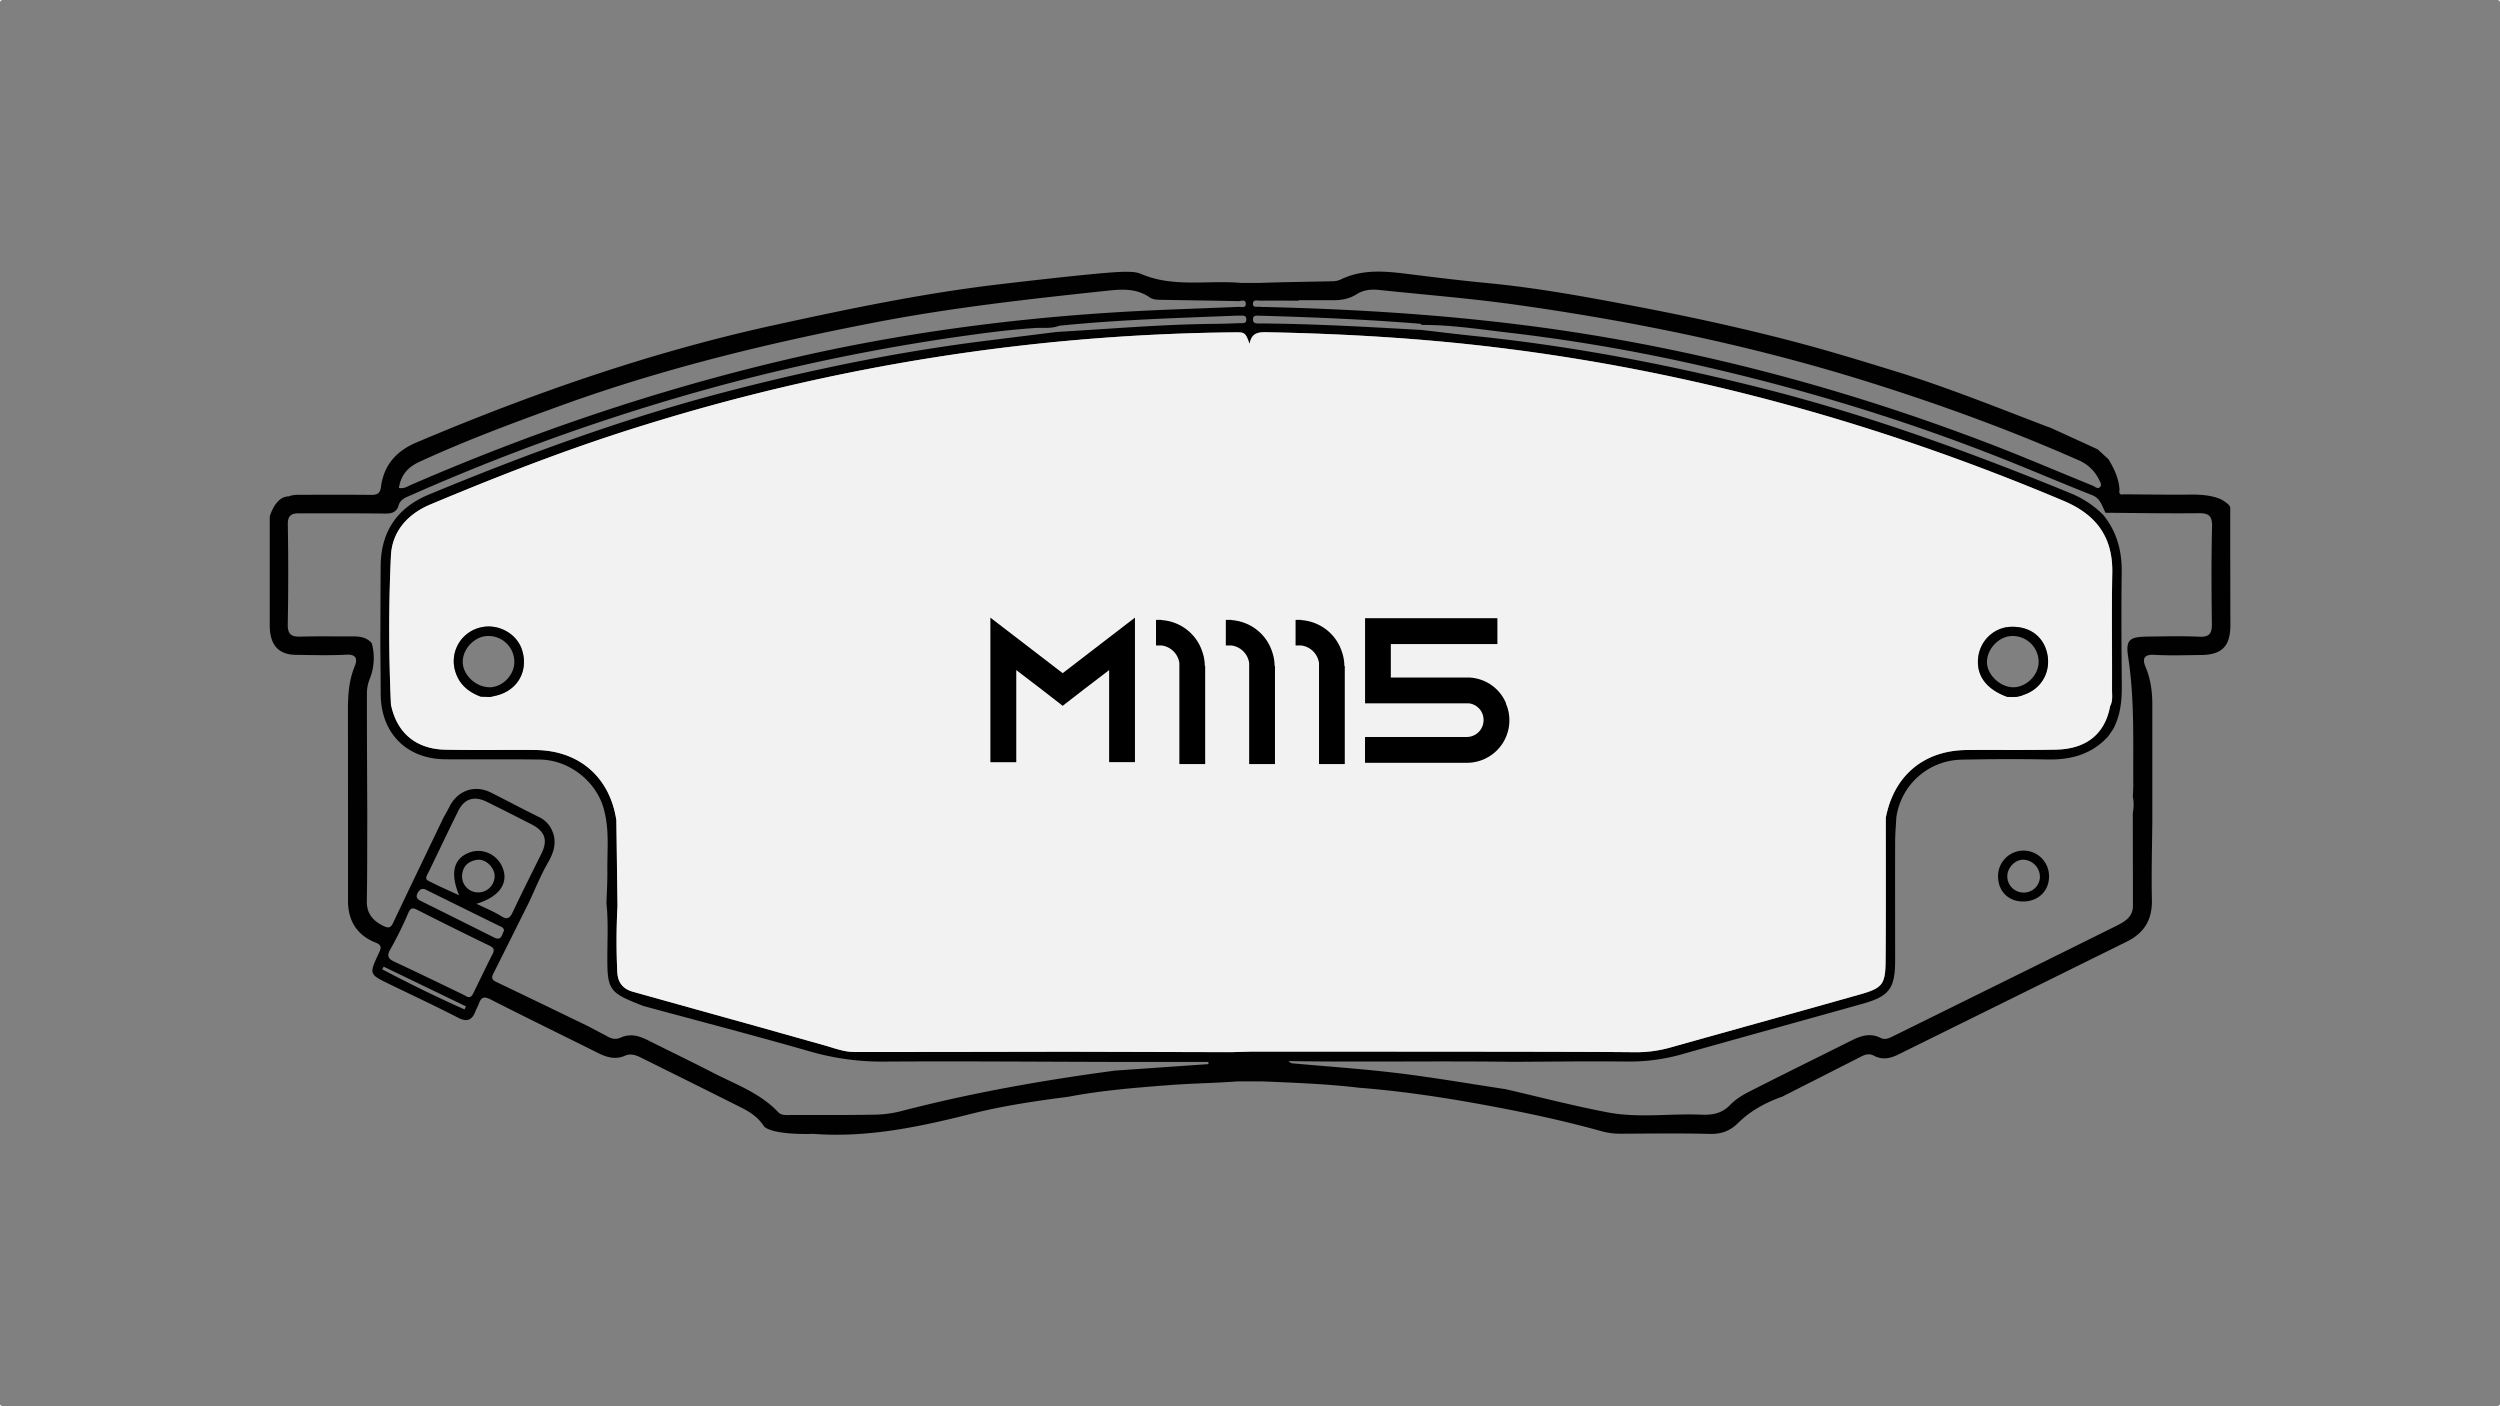 <svg xmlns="http://www.w3.org/2000/svg" viewBox="0 0 1920 1080"><rect x="0" y="0" width="1920" height="1080" fill="#808080" stroke="none"/><defs><style>.cls-1{fill:#010101;}.cls-2{fill:#f2f2f2;}</style></defs><g id="Capa_2" data-name="Capa 2"><g id="Capa_1-2" data-name="Capa 1"><path class="cls-1" d="M1712.83,389.92c0-2.64-7-6.39-7-6.39-7.76-3.35-15.92-3.76-24.27-3.67-16.87.18-33.75-.13-50.63-.22-2.93.59-3.73-.75-3.13-3.39-.48-8.69-4.07-16.28-8.49-23.54-2.77-2.53-5.54-5.09-8.3-7.62q-17.91-8.22-35.84-16.42l-3.41-1.23c-38.33-14.64-76.38-30-115.63-42.16-22.74-7-45.46-14-68.43-20.25-42.94-11.62-86.34-21.15-130-29.5-38.3-7.34-76.63-14.44-115.5-18.15-20-1.9-39.91-4.34-59.83-6.84-17.58-2.21-35.12-4.12-51.88,3.71a15.66,15.66,0,0,1-6.6,1.75c-18.73.41-37.46.61-56.17,1.27l-14.76,0c-25.52-2.25-51.76,3.79-76.55-6.87-4.12-1.78-8.7-1.64-13.18-1.64-15.92,0-99.2,10-99.2,10-56.93,6.89-113,18.58-168.91,30.82C500.33,270.27,409.16,302,319.94,339.77c-15.67,6.64-25.18,17.44-27.36,34.23-.68,5.23-3.17,6.11-7.69,6.07-17.24-.18-34.48-.14-51.72-.05-3.82,0-8-.25-11.4,1.19-10.43,0-14.6,15.46-14.6,15.46V477a63,63,0,0,0,.23,8c1.41,12,7.94,17.86,20.15,17.95,12.78.11,25.59.54,38.33-.16,8.09-.43,8.73,3.66,6.52,9-4.09,9.85-5,20.06-5.18,30.48l.06,87.49q0,32.1,0,64.19c.72,14.51,7.78,24.72,21.26,30,5.34,2.07,3.93,4.77,2.3,8.25-7.4,16-7.39,16,8.09,23.54,17.56,8.55,35.3,16.77,52.65,25.75,7.15,3.71,11,2,13.63-4.94.73-1.93,1.86-3.72,2.54-5.66,1.73-4.91,3.82-6,9.08-3.29,27.45,14,55.18,27.49,82.76,41.25,6.64,3.3,13.24,5.1,20.43,1.93,4.21-1.88,8.18-.52,12,1.35,25.75,12.8,51.54,25.54,77.23,38.48,6.53,3.3,12.83,7.12,17.83,14.87,8.63,6.62,37.35,5.32,37.35,5.32,41.83,3.19,82.08-5.43,122.29-15.58,24.27-6.11,49.13-9.71,74-12.94,25.34-4.86,51-6.87,76.65-8.87,17.7-1.38,35.5-1.57,53.2-2.91l18.69,0c24.88,1.06,49.76,1.93,74.51,4.89,31.63,2.47,63,7.12,94.14,12.8s62.11,12.22,92.63,20.74a54,54,0,0,0,14.94,1.76c22.56-.1,45.12-.42,67.66.15,8.73.23,15.49-2.23,21.52-8.19,9.62-9.55,21.26-15.87,34-20.37q30.51-15.46,61-31c3.12-1.6,6.28-2.26,9.35-.59,6.48,3.54,12.69,2.22,18.74-.76q87.75-43.32,175.51-86.7c13.44-6.63,19.72-16.8,19.4-32-.45-20.47.16-41,.32-61.48v-89.2c-.05-9.76-1.34-19.22-5.19-28.38-2.54-6-1.5-9.74,6.78-9.26,11.85.7,23.77.25,35.66.14,16.2-.14,22.68-6.69,22.7-22.91C1712.87,450,1712.8,419.94,1712.83,389.92ZM968,230.9c9.82-.05,19.63,0,29.43,0v-.34c8.92,0,17.85,0,26.75,0,6.38,0,12.35-1.17,17.83-4.65,5.25-3.34,11.19-3.86,17.21-3.22,35.14,3.7,70.41,6.46,105.39,11.39,92.32,13,183.43,31.89,272.45,59.95,54,17,107.23,36.43,159.09,59.34A30.68,30.68,0,0,1,1612,368.26c.91,1.83,2.41,3.94.93,5.67-1.8,2.07-3.84-.16-5.61-.89-25.25-10.26-50.32-21-75.76-30.86-103.26-39.83-209.4-69.28-318.8-86.45-79.67-12.51-160-18-240.57-19.95a34.76,34.76,0,0,1-4.46-.13c-2.09-.34-5.67,1-5.48-2.57C962.46,229.87,965.84,230.9,968,230.9Zm-646.34,124c36.11-16.71,73.37-30.47,110.74-44,78.28-28.25,158.84-47.69,240.48-63.43,59-11.37,118.5-17.92,178.1-24.26,11-1.17,22-1.71,31.78,5.07,3.14,2.18,6.82,1.91,10.35,2,19.31.35,38.64.59,58,1,2,0,5.5-1.75,5.66,1.94s-3.44,2.36-5.44,2.45c-26.13,1.14-52.28,1.89-78.39,3.26-92,4.84-183.13,16.82-272.9,38.13-97.71,23.18-192.38,55.34-284.43,95.34-2.61,1.12-5.09,3.1-9.25,2.32C307.91,364.78,313.3,358.78,321.69,354.91Zm35.07,420.33c-21.43-9.53-42.46-19.86-63.21-30.82l1.17-2q31.57,15.22,63.15,30.48C357.49,773.71,357.12,774.48,356.76,775.24Zm6.68-12.31c-.77,1.55-1.59,3.28-4.3,2.75-1-.52-2.24-1.27-3.56-1.91-17.33-8.32-34.58-16.76-52-24.84-4.93-2.29-6.94-4.22-3.78-9.8a287.11,287.11,0,0,0,13.74-27.81c1.87-4.35,3.44-4.32,7.17-2.43q27.32,13.88,54.85,27.2c3.19,1.56,4.74,2.82,2.78,6.61C373.18,742.69,368.42,752.86,363.44,762.93Zm23-95.41c-3.67-10.87-15.26-16.65-25.68-12.85-12.17,4.44-15.35,15.47-8.12,32.94-8.87-4.14-16.51-7.4-23.84-11.27-2.8-1.49-.81-4.09.23-6.22,7.64-15.74,15.12-31.55,22.88-47.22,4.78-9.62,12.39-11.92,22.2-7q17.13,8.49,34.14,17.21c10.43,5.35,12.67,12.2,7.61,22.45-7.37,14.88-14.87,29.71-21.94,44.72-2.25,4.77-4.1,6.39-9.19,3.2-5.59-3.52-11.85-6-18.77-9.37C382.94,689,390.3,678.92,386.42,667.52Zm-31.55,5.12c.34-7.28,4.82-11.37,11.62-12.28,6.57-.89,13.4,5.95,13.4,12.5a12.61,12.61,0,0,1-13.13,12.52A12.29,12.29,0,0,1,354.87,672.64Zm29.57,38.91c1.45.69,2.63,1.28,2.59,3.41-1.73,2.58-1.61,8.06-7.64,5q-27.84-13.95-55.73-27.79c-2.61-1.3-4.73-2.7-3-6.1,1.36-2.77,3.36-4.27,6.43-2.77C346.2,692.74,365.29,702.2,384.44,711.55ZM856.36,822.22c-55.54,7.41-110.65,17.15-164.93,31.3a89.89,89.89,0,0,1-21.15,2.57c-21.07.36-42.17.22-63.26.25-3.27,0-6.89.41-9.3-2.14-13.85-14.71-32.59-21.33-49.92-30.23-16.58-8.55-33.41-16.64-50.08-25-6.87-3.48-13.69-5.5-21.26-2-3.07,1.41-6.31,1-9.42-.68-5.18-2.85-10.46-5.55-15.69-8.32-23.41-11.31-46.81-22.66-70.28-33.87-3.11-1.48-3.8-3.18-2.25-6.23,9.16-18.22,18.22-36.48,27.34-54.72,4.88-10.33,9.11-21,14.8-30.87,5.48-9.46,7.19-18.3,1.18-27.86a21.39,21.39,0,0,0-7.93-6.8c-12.49-6.12-24.75-12.71-37.21-18.94s-25.57-1.61-31.77,10.8c-1.43,2.87-3.09,5.66-4.64,8.48-12.9,26.87-25.86,53.72-38.62,80.67-1.86,4-3.6,4.39-7.42,2.53-8.2-4-13-9.5-12.84-19.22.4-21.31.27-42.64.36-64-.12-32.23-.32-64.44-.27-96.68A30.48,30.48,0,0,1,284.11,521,42.88,42.88,0,0,0,285.52,494c-3.84-4.53-9-5.26-14.53-5.24-13.37.09-26.76-.25-40.1.17-7,.22-10-1.58-9.89-9.35q.69-38.33.05-76.67c-.11-6.92,2.54-8.73,8.69-8.69,22,.14,44-.11,66,.21,5.17.07,8.87-1.1,10.33-6.15s5.89-6.34,9.89-8.12a1651,1651,0,0,1,244.33-85.94,1553.44,1553.44,0,0,1,187.09-37.21c15.85-2.2,31.79-4.07,47.74-5.1,6.14-.42,12.35.67,18.31-1.74,45.24-4.6,90.67-5.94,136.07-7.74.89,0,1.78,0,2.68,0,2.3,0,5.17-.59,5,3.18-.18,3.12-2.73,2.5-4.72,2.57-6.53.21-13.06.5-19.59.55-40.44.32-80.71,3.91-121.06,6.18q-27.76,3.45-55.54,6.92c-66.82,8.39-132.62,21.88-197.78,38.82C480,321.05,404.11,348.82,329.37,379.82c-24,9.94-36.77,28.15-37,54.49-.16,19.92-.18,39.82-.27,59.72.11,13,.25,26.07.29,39.1.1,29.73,19.7,49.72,49.42,50,24.3.21,48.61-.18,72.92.21,23.63.4,45,18.28,49.67,40.77,3.51,14.58,1.89,29.41,2.05,44.13.09,8.59-.43,17.15-.68,25.74,1.34,12.65.79,25.36.68,38-.21,28.68.71,30.13,27.68,40.62,42.25,11.46,84.62,22.51,126.7,34.55a199.28,199.28,0,0,0,56.83,8.16c59.57-.41,119.16.11,178.74.25H928c0,.57.11,1.12.14,1.68Zm104.71-14.58-15.71.43q-62.34-.14-124.71-.33c-54.88.08-109.78.24-164.66.18-7.76,0-15.06-2.92-22.47-5q-26.06-7.32-52.08-14.67Q533.78,775,486.12,761.68c-7.71-2.16-11.69-7.12-12-15.42a500.55,500.55,0,0,1,.18-50.51q-.46-32.93-.88-65.82c-5-33-28.55-53.59-62.11-53.91-23.09-.2-46.2.25-69.3-.25-22.72-.5-37.3-13.07-41.72-34.77-1.72-38-1.83-76.08,0-114,.87-18.89,12.83-32.24,30.38-39.59,53.82-22.58,108.19-43.69,164-60.89A1577.39,1577.39,0,0,1,947.4,255.23c8.9-.11,8.9-.09,12.31,8.91,1.47-8.68,6.8-9.11,13.39-9,59.13,1.16,118,4.6,176.81,11.76,150.72,18.35,295.3,58.82,435,117.77,25.06,10.59,37.86,27.81,37.32,55.38-.57,29.72,0,59.45-.16,89.19,0,4.37.79,8.92-1.46,13.08-3.84,21.13-18,32.89-41.52,33.39-22.82.48-45.65.13-68.47.29-33,.26-56,19.52-62.26,51.93,0,36.8.18,73.62-.17,110.42-.18,17.81-2.57,20.51-19.8,25.4-35.85,10.17-71.76,20.1-107.65,30.13q-18.8,5.24-37.59,10.53a96.42,96.42,0,0,1-27.18,3.69c-30.86-.32-61.73-.29-92.59-.39l-119.67-.09Zm737.79-403.17c-.63,24.93-.43,49.88-.15,74.81.09,7.11-1.82,10.05-9.47,9.71-13-.59-26.13-.27-39.19-.1-14.41.17-17.73,2-15.6,15.75,5,32.74,3.67,65.52,3.92,98.34,0,2.95-.23,5.91-.37,8.87a31.4,31.4,0,0,1,0,12.48c0,23.77.11,47.54.09,71.32,0,9.12-6.94,12.52-13.63,15.86q-54.24,26.94-108.55,53.69-30.7,15.18-61.43,30.32c-3.23,1.59-6.55,3.46-10.14,1.62-7.8-4-14.95-1.76-22.07,1.79-26,13-52.12,25.84-78,39-5.52,2.8-11.19,6.1-15.37,10.51-6.46,6.82-13.9,8-22.56,7.62-23.73-1-47.72,2.72-71.21-1.69-26.48-5-52.63-11.85-78.92-17.9-27.54-4.16-55-8.94-82.65-12.3-26.77-3.25-53.74-5.05-80.61-7.5a4.29,4.29,0,0,1-3.27-1.75c57.31.9,114.6-.23,171.89.56,29.37-.11,58.77-.56,88.14-.22a147.07,147.07,0,0,0,42.11-5.62c46.09-13,92.28-25.75,138.4-38.67,20.81-5.82,25.24-11.8,25.25-33.57,0-30.29-.1-60.56,0-90.85,0-6.21.59-12.42.89-18.63A51.48,51.48,0,0,1,1506,583.44c22.2-.48,44.42-.59,66.62-.16,18,.34,33.89-4,46.4-17.69,1.41-2,2.82-4.05,4.22-6.08l-.15.14c5.34-10.28,6.54-21.31,6.45-32.73-.23-29-.48-58.09-.07-87.15.25-16.67-3.73-31.57-14.37-44.53a76.24,76.24,0,0,0-25-16.47c-76.44-31.38-153.95-59.5-234.14-79.94-73.32-18.65-147.38-32.91-222.68-40.69-13.81-1.43-27.61-3.14-41.42-4.73-41.5-2.32-83-4.77-124.56-5-2.46,0-5.12.12-5-3.32.07-3,2.61-2.7,4.64-2.64,41.25,1.14,82.47,2.85,123.61,6.19.52,0,1,.61,1.48.93,22-.16,43.75,3.25,65.5,5.78a1380.57,1380.57,0,0,1,143.37,24.34c80.24,18,158.77,41.64,235.26,71.86,23.63,9.31,46.94,19.43,70.59,28.71,6.64,2.63,7.58,8.53,10.33,13.55,23.74.16,47.47.59,71.23.34C1696.06,394,1699.09,395.87,1698.86,404.47Z"/><path class="cls-2" d="M1622.22,440.07c.54-27.57-12.26-44.79-37.32-55.38-139.69-58.95-284.27-99.42-435-117.77-58.77-7.16-117.68-10.6-176.81-11.76-6.59-.13-11.92.3-13.39,9-3.41-9-3.41-9-12.31-8.91a1577.39,1577.39,0,0,0-452.79,71.25c-55.8,17.2-110.17,38.31-164,60.89-17.55,7.35-29.51,20.7-30.38,39.59-1.79,38-1.68,76,0,114,4.42,21.7,19,34.27,41.72,34.77,23.1.5,46.21.05,69.3.25,33.56.32,57.13,20.9,62.11,53.91q.43,32.91.88,65.82a500.55,500.55,0,0,0-.18,50.51c.32,8.3,4.3,13.26,12,15.42q47.65,13.34,95.32,26.58,26.05,7.34,52.08,14.67c7.41,2.07,14.71,5,22.47,5,54.88.06,109.78-.1,164.66-.18q62.37.16,124.71.33l15.71-.43h82.63l119.67.09c30.86.1,61.73.07,92.59.39a96.42,96.42,0,0,0,27.18-3.69q18.79-5.28,37.59-10.53c35.89-10,71.8-20,107.65-30.13,17.23-4.89,19.62-7.59,19.8-25.4.35-36.8.16-73.62.17-110.42,6.3-32.41,29.29-51.67,62.26-51.93,22.82-.16,45.65.19,68.47-.29,23.51-.5,37.68-12.26,41.52-33.39,2.25-4.16,1.44-8.71,1.46-13.08C1622.17,499.52,1621.65,469.79,1622.22,440.07Zm-1239,93.54c-2.25.7-4.59,1.14-6.89,1.7-2.38-.09-4.77-.18-7.14-.29-9.35-3.48-16.49-9.32-19.47-19.13a26.58,26.58,0,0,1,18.13-33.7c13.65-4,28.81,3.79,33,16.9C405.81,514.35,398.4,528.88,383.25,533.61Zm1174.65-1.52c-1.82.9-3.78,1.54-5.68,2.29l-3.44.82c-1.18,0-2.37.07-3.55.12l-3.59-.1c-16.36-5.86-24.24-16.71-22.34-30.79,1.69-12.62,12.06-22.38,24.45-23,14.26-.71,24.88,6.57,28.21,19.37S1569.68,526.33,1557.9,532.09Z"/><path class="cls-1" d="M400.9,499.09c-4.21-13.11-19.37-20.86-33-16.9a26.58,26.58,0,0,0-18.13,33.7c3,9.81,10.12,15.65,19.47,19.13,2.37.11,4.76.2,7.14.29,2.3-.56,4.64-1,6.89-1.7C398.4,528.88,405.81,514.35,400.9,499.09Zm-24.65,28.72c-10.51.13-20.63-9.17-20.86-19.17-.25-10.33,9.31-20.22,19.56-20.2A19.89,19.89,0,0,1,395,508.86C394.81,518.64,385.83,527.69,376.25,527.81Z"/><path class="cls-1" d="M1572,500.81c-3.33-12.8-14-20.08-28.21-19.37-12.39.61-22.76,10.37-24.45,23-1.9,14.08,6,24.93,22.34,30.79l3.59.1c1.18-.05,2.37-.09,3.55-.12l3.44-.82c1.9-.75,3.86-1.39,5.68-2.29C1569.68,526.33,1575.32,513.69,1572,500.81Zm-26,27c-9.92-.11-19.87-9.58-20-19.08-.16-10.4,9.34-20.27,19.53-20.27a19.92,19.92,0,0,1,20.13,20.34C1565.38,518.89,1556,527.92,1546,527.81Z"/><path class="cls-1" d="M1553.88,692.35c-11.1.12-19.1-7.58-19.35-18.64a19.57,19.57,0,1,1,39.12-.74C1573.76,684.15,1565.52,692.23,1553.88,692.35Zm12.77-18.87a13.19,13.19,0,0,0-12.82-13.22c-6.26-.09-12.31,6.25-12.21,12.81A12.43,12.43,0,0,0,1554,685.48,12.27,12.27,0,0,0,1566.65,673.48Z"/><rect class="cls-2" width="1" height="1"/><rect class="cls-2" x="1919" y="1079" width="1" height="1"/><rect class="cls-2" y="1079" width="1" height="1"/><rect class="cls-2" x="1919" width="1" height="1"/></g><g id="Capa_3" data-name="Capa 3"><path d="M871.65,474.33v111H851.82V514.62l-19.51,14.91-16.17,12.53L800,529.53l-19.51-14.91v70.74H760.62v-111l19.83,15.22L816.14,517l35.68-27.45Z"/><path d="M925.57,511.29v75.5H905.75V509.22a15.83,15.83,0,0,0-13.49-13.48h-4.44V476.07h4.29v.16a35.65,35.65,0,0,1,13.48,3.65,35.17,35.17,0,0,1,16,16.18,41.72,41.72,0,0,1,2.69,7.45,33,33,0,0,1,1,8.09Z"/><path d="M979.18,511.29v75.5H959.36V509.22a15.83,15.83,0,0,0-13.49-13.48h-4.44V476.07h4.29v.16a35.65,35.65,0,0,1,13.48,3.65,35.17,35.17,0,0,1,16,16.18,41.72,41.72,0,0,1,2.69,7.45,33,33,0,0,1,1,8.09Z"/><path d="M1032.79,511.29v75.5H1013V509.22a15.83,15.83,0,0,0-13.49-13.48H995V476.07h4.29v.16a35.65,35.65,0,0,1,13.48,3.65,35.17,35.17,0,0,1,16,16.18,41.72,41.72,0,0,1,2.69,7.45,33,33,0,0,1,1,8.09Z"/><path d="M1156.51,540.31a31.7,31.7,0,0,1,2.7,12.85,32.63,32.63,0,0,1-32.68,32.67h-78.2V566h78.2a12.93,12.93,0,0,0,12.85-13A12.78,12.78,0,0,0,1128,540.15h-79.63V474.8H1150v19.83h-81.85v25.7h59.64a32.15,32.15,0,0,1,28.87,19.82Z"/></g></g></svg>